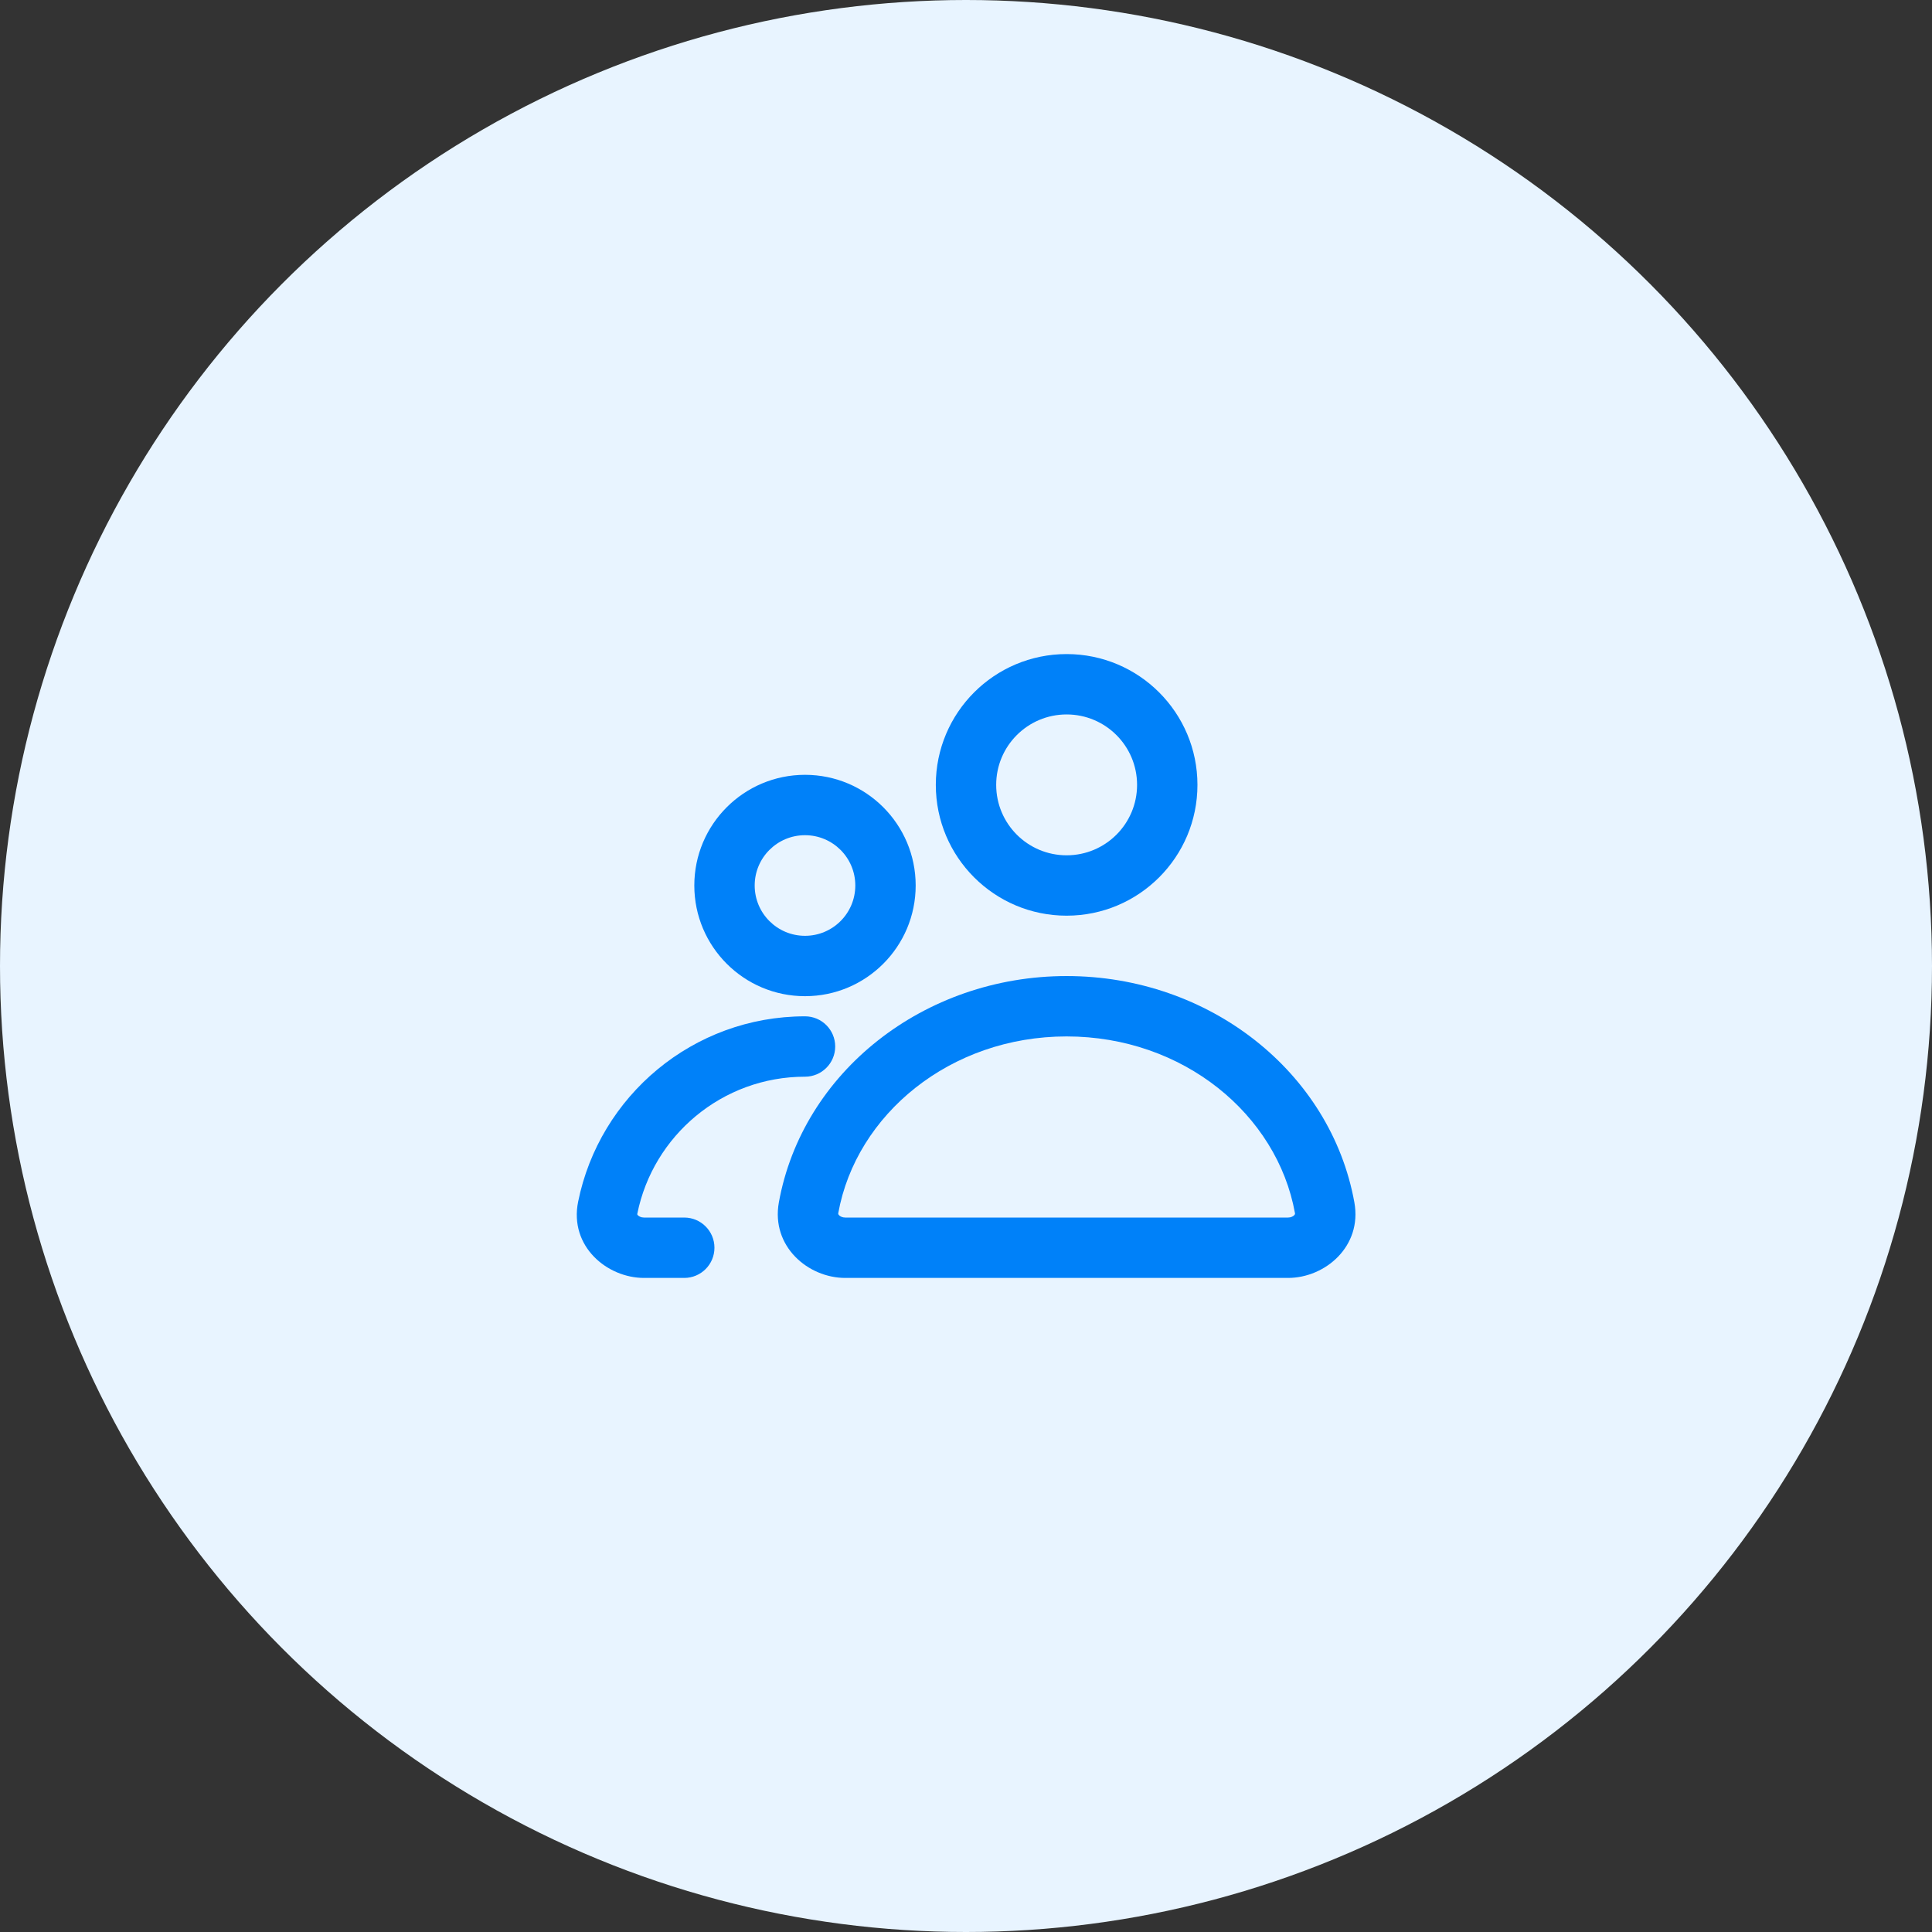 <svg width="64" height="64" viewBox="0 0 64 64" fill="none" xmlns="http://www.w3.org/2000/svg">
<rect x="0" y="0" width="64" height="64" fill="#333333" stroke="none"/>
<circle cx="32" cy="32" r="32" fill="#E8F4FF"/>
<path fill-rule="evenodd" clip-rule="evenodd" d="M35.333 21.667C32.94 21.667 31 23.607 31 26C31 28.393 32.94 30.333 35.333 30.333C37.727 30.333 39.667 28.393 39.667 26C39.667 23.607 37.727 21.667 35.333 21.667ZM33 26C33 24.711 34.045 23.667 35.333 23.667C36.622 23.667 37.667 24.711 37.667 26C37.667 27.289 36.622 28.333 35.333 28.333C34.045 28.333 33 27.289 33 26Z" fill="#0081F9"/>
<path fill-rule="evenodd" clip-rule="evenodd" d="M26.667 25.667C24.642 25.667 23 27.308 23 29.333C23 31.358 24.642 33 26.667 33C28.692 33 30.333 31.358 30.333 29.333C30.333 27.308 28.692 25.667 26.667 25.667ZM25 29.333C25 28.413 25.746 27.667 26.667 27.667C27.587 27.667 28.333 28.413 28.333 29.333C28.333 30.254 27.587 31 26.667 31C25.746 31 25 30.254 25 29.333Z" fill="#0081F9"/>
<path fill-rule="evenodd" clip-rule="evenodd" d="M25.801 39.829C26.581 35.519 30.602 32.333 35.333 32.333C40.065 32.333 44.086 35.519 44.865 39.829C45.13 41.29 43.895 42.333 42.667 42.333H28C26.771 42.333 25.537 41.29 25.801 39.829ZM35.333 34.333C31.471 34.333 28.36 36.92 27.769 40.185C27.766 40.205 27.768 40.213 27.77 40.217C27.771 40.224 27.777 40.237 27.794 40.255C27.83 40.293 27.902 40.333 28 40.333H42.667C42.764 40.333 42.837 40.293 42.873 40.255C42.89 40.237 42.895 40.224 42.897 40.217C42.898 40.213 42.901 40.205 42.897 40.185C42.307 36.92 39.196 34.333 35.333 34.333Z" fill="#0081F9"/>
<path d="M21.112 40.206C21.634 37.617 23.924 35.667 26.667 35.667C27.219 35.667 27.667 35.219 27.667 34.667C27.667 34.114 27.219 33.667 26.667 33.667C22.953 33.667 19.858 36.306 19.151 39.811C18.853 41.29 20.114 42.333 21.333 42.333H22.667C23.219 42.333 23.667 41.886 23.667 41.333C23.667 40.781 23.219 40.333 22.667 40.333H21.333C21.235 40.333 21.164 40.292 21.13 40.257C21.115 40.24 21.111 40.228 21.111 40.228L21.11 40.224C21.11 40.224 21.11 40.216 21.112 40.206Z" fill="#0081F9"/>
</svg>
